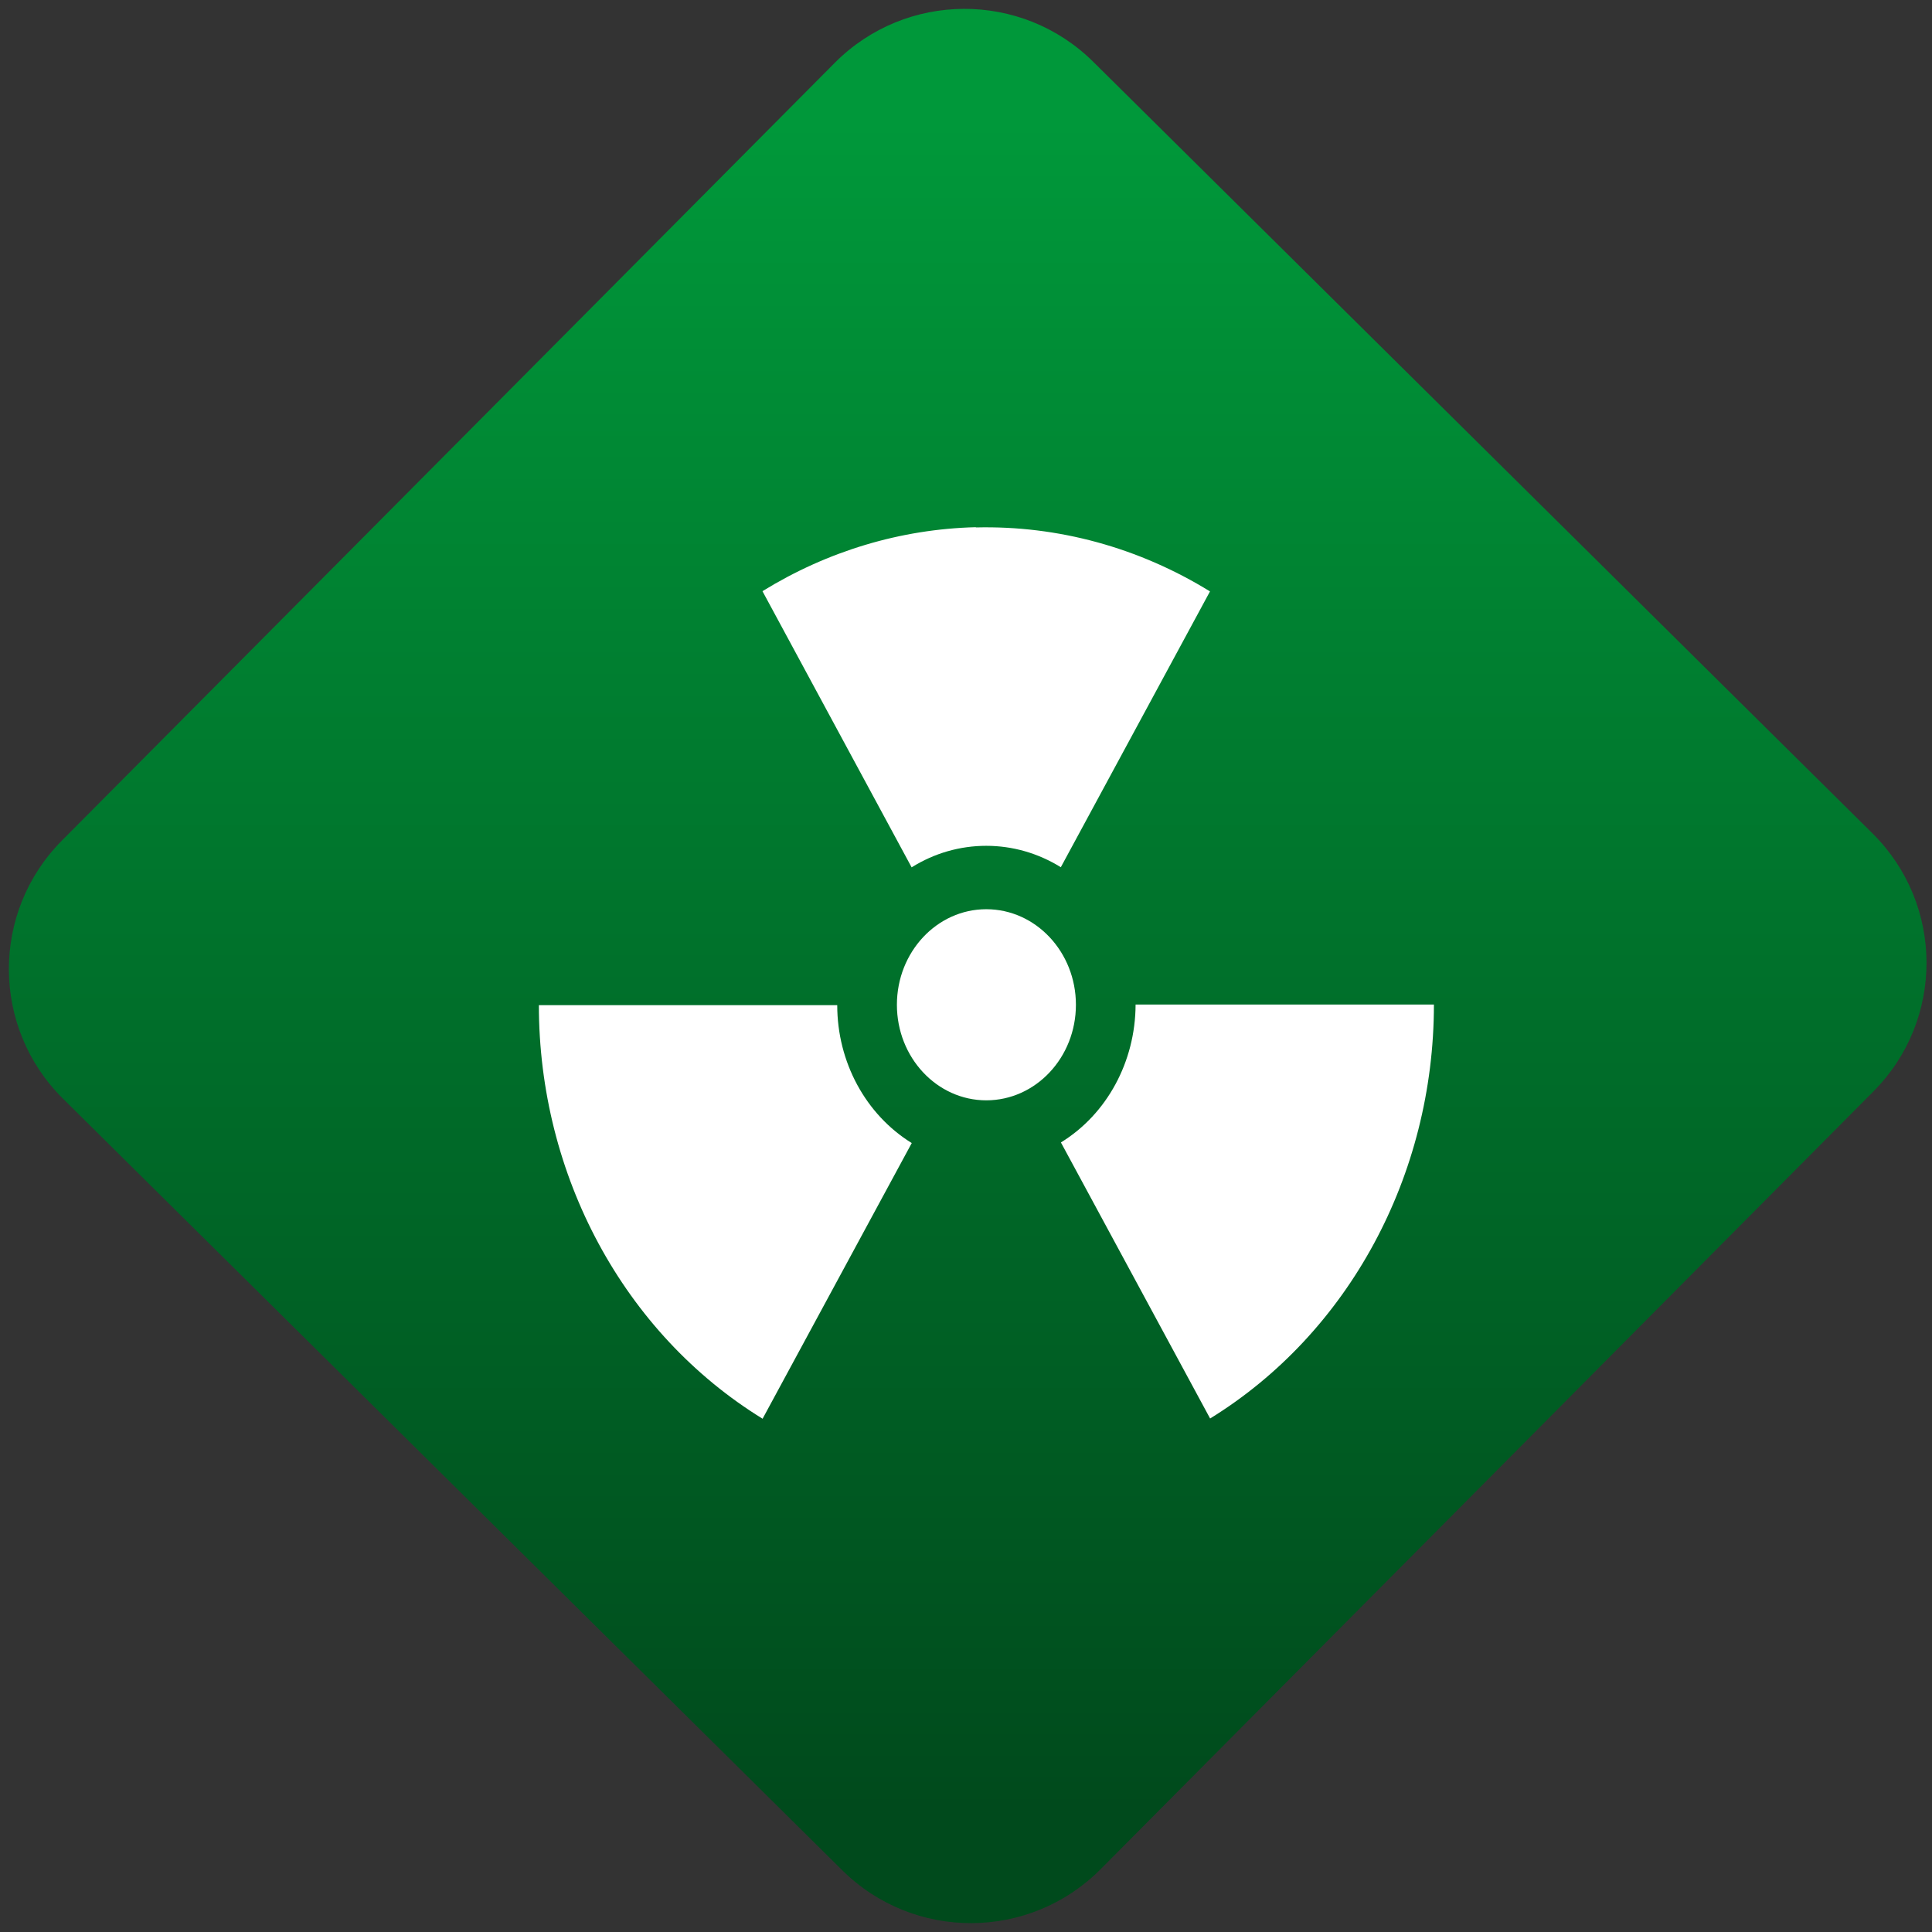 <svg width="64" height="64" viewBox="0 0 64 64" version="1.1"><rect x="0" y="0" width="64" height="64" fill="#333333" stroke="none"/><defs><linearGradient id="linear-pattern-0" gradientUnits="userSpaceOnUse" x1="0" y1="0" x2="0" y2="1" gradientTransform="matrix(60, 0, 0, 56, 0, 4)"><stop offset="0" stop-color="#00983a" stop-opacity="1"/><stop offset="1" stop-color="#004a1c" stop-opacity="1"/></linearGradient></defs><path fill="url(#linear-pattern-0)" fill-opacity="1" d="M 36.219 2.051 L 62.027 27.605 C 64.402 29.957 64.418 33.785 62.059 36.156 L 36.461 61.918 C 34.105 64.289 30.27 64.305 27.895 61.949 L 2.086 36.395 C -0.289 34.043 -0.305 30.215 2.051 27.844 L 27.652 2.082 C 30.008 -0.289 33.844 -0.305 36.219 2.051 Z M 36.219 2.051 " /><g transform="matrix(1.008,0,0,1.003,16.221,16.077)"><path fill-rule="nonzero" fill="rgb(100%, 100%, 100%)" fill-opacity="1" d="M 15.977 1.383 C 13.508 1.445 11.102 2.172 8.965 3.496 L 13.867 12.617 C 14.613 12.148 15.457 11.906 16.32 11.906 C 17.18 11.906 18.023 12.148 18.77 12.613 L 23.672 3.504 C 21.336 2.055 18.672 1.324 15.977 1.391 Z M 16.32 14 C 14.699 14 13.383 15.414 13.383 17.156 C 13.383 18.898 14.699 20.312 16.32 20.312 C 17.945 20.312 19.266 18.898 19.266 17.156 C 19.266 15.414 17.945 14 16.32 14 Z M 1.617 17.156 C 1.613 22.797 4.414 28.012 8.969 30.828 L 13.871 21.723 C 12.355 20.781 11.422 19.047 11.422 17.168 L 1.617 17.168 Z M 21.227 17.156 C 21.219 19.031 20.289 20.766 18.773 21.703 L 23.676 30.82 C 28.23 28 31.031 22.789 31.031 17.148 L 21.227 17.148 Z M 21.227 17.156 "/></g></svg>
